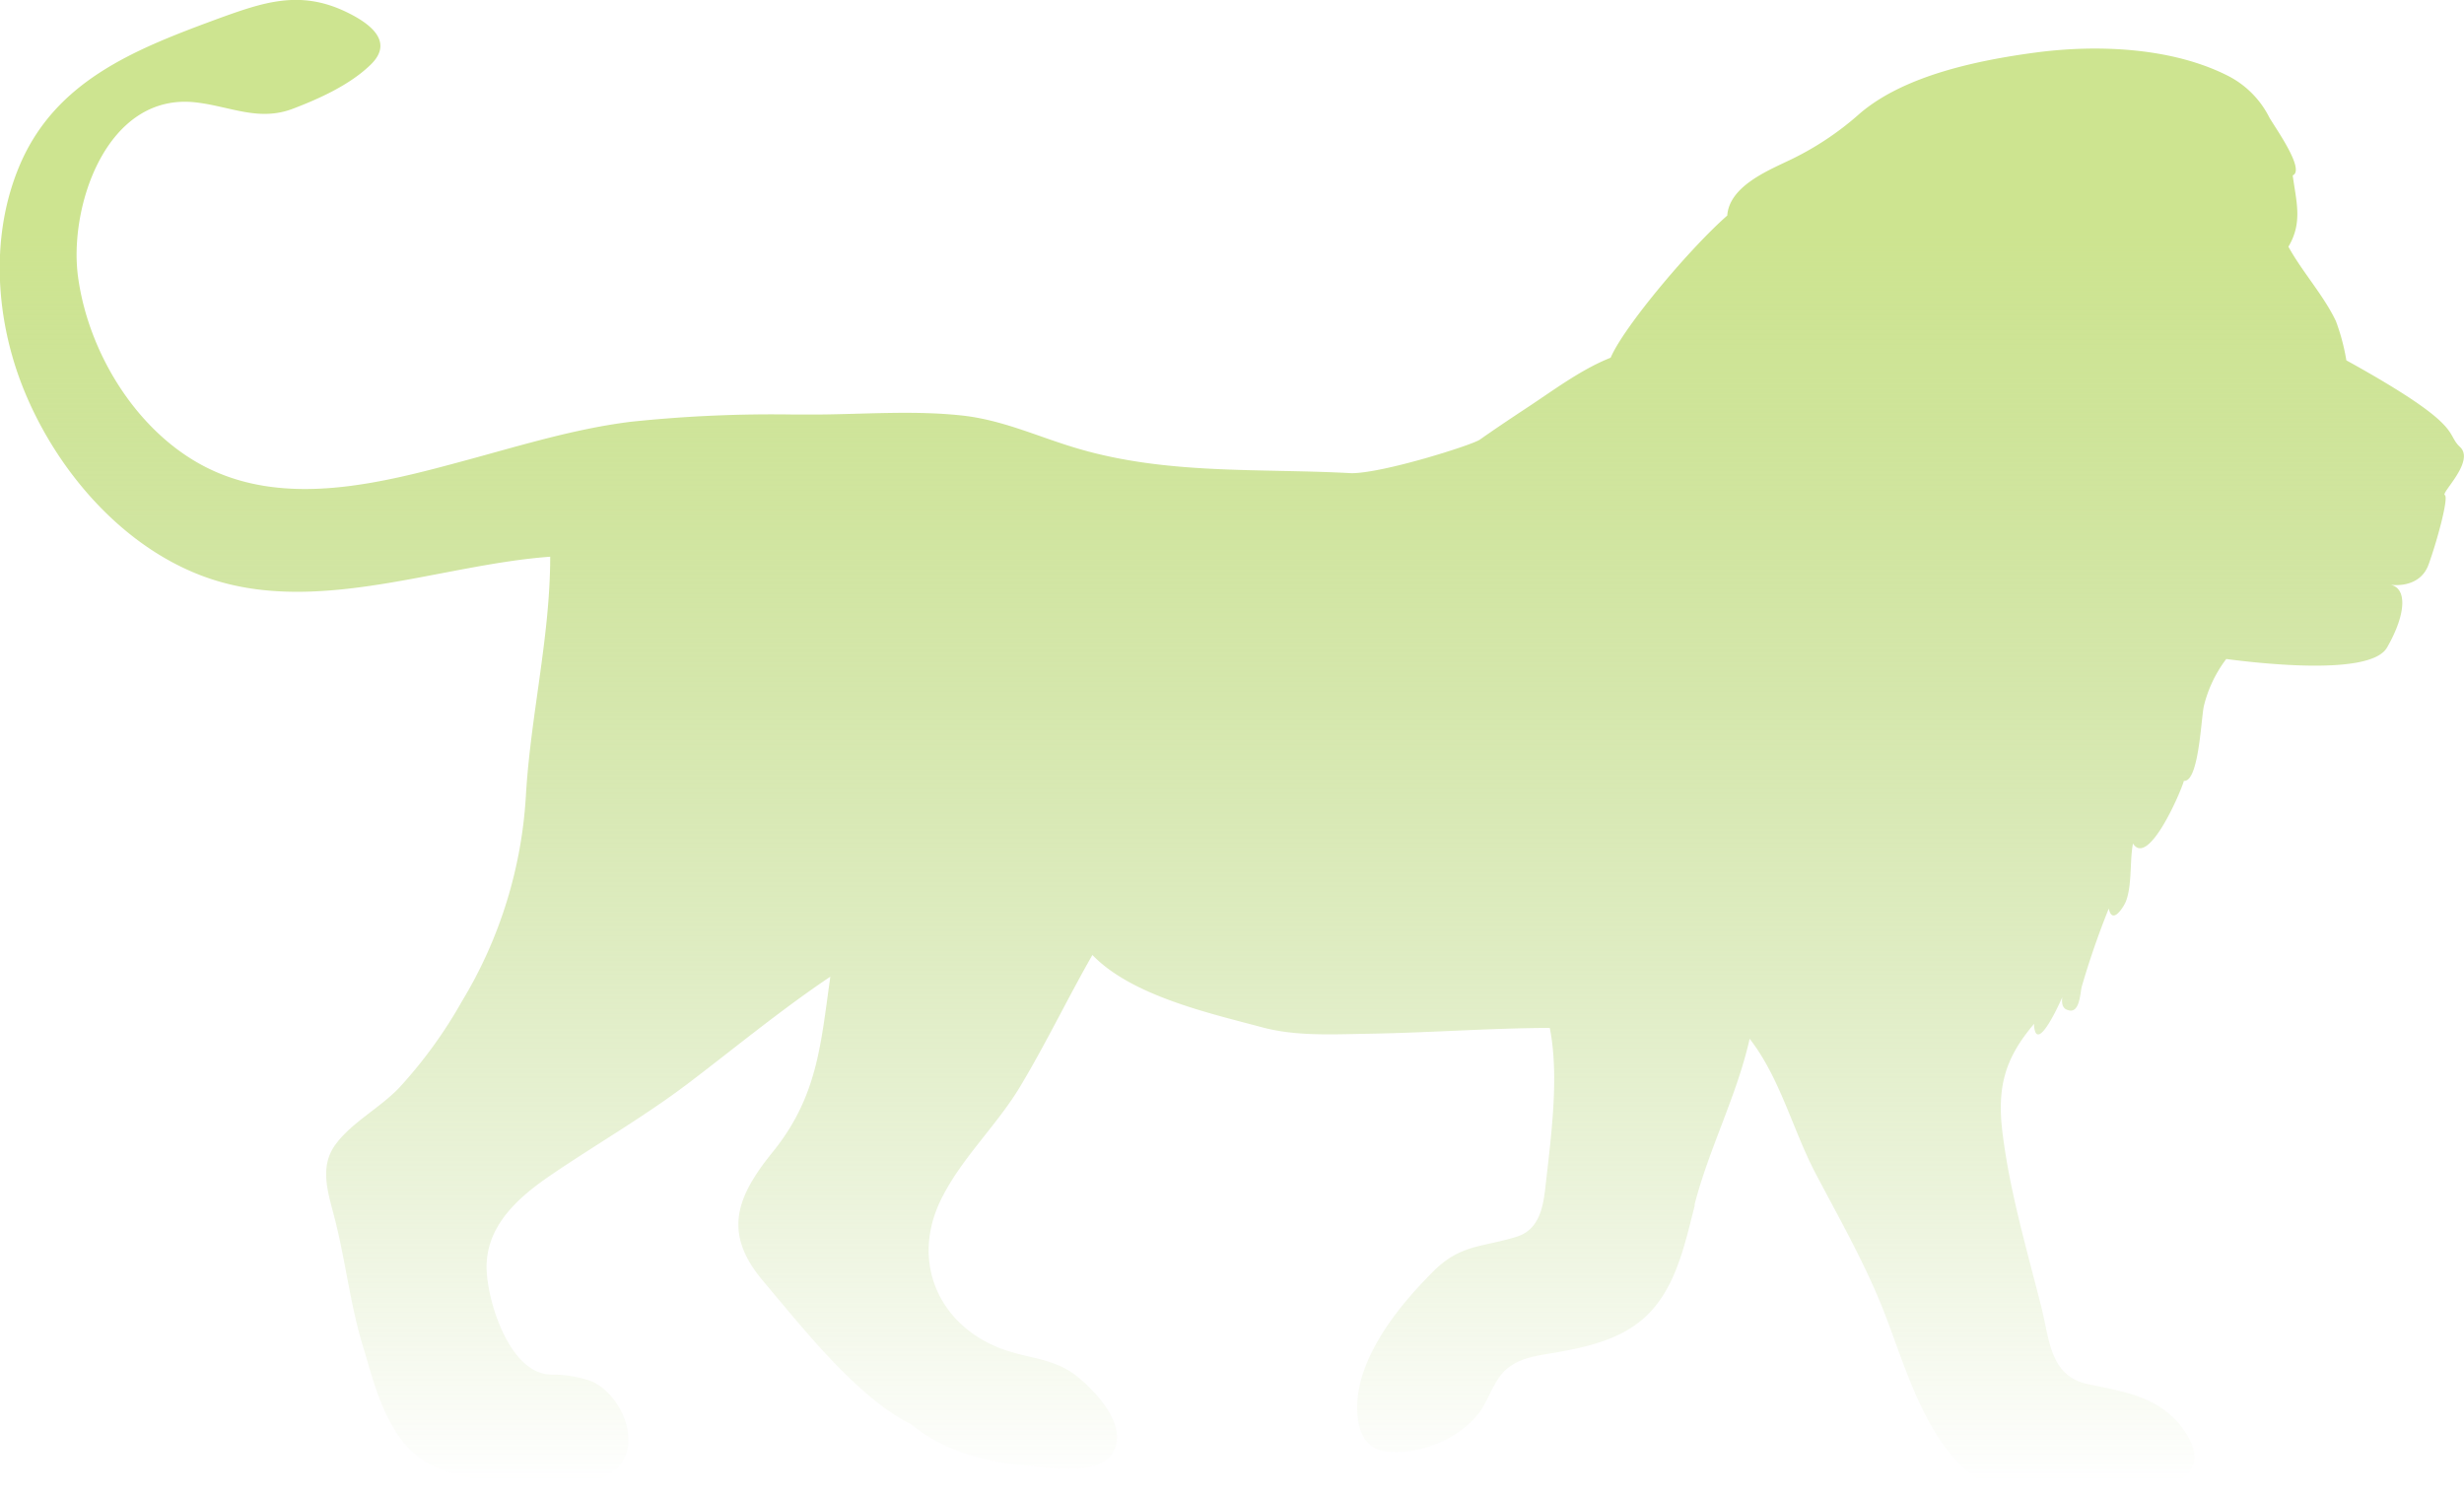 <svg xmlns="http://www.w3.org/2000/svg" xmlns:xlink="http://www.w3.org/1999/xlink" viewBox="0 0 286.12 173.93"><defs><linearGradient id="a" x1="2.66" y1="768.09" x2="2.66" y2="767.26" gradientTransform="matrix(286.12, 0, 0, -173.93, -249.12, 133918.54)" gradientUnits="userSpaceOnUse"><stop offset="0" stop-color="#cde490"/><stop offset="1" stop-color="#9fc657" stop-opacity="0"/></linearGradient></defs><title>lion</title><path d="M654.66,348.91c-1.77-1.65.64-2.35-12.65-9.76l-.55-.3a24.46,24.46,0,0,0-1.21-4.55c-1.42-3-3.89-5.69-5.52-8.65,1.69-2.83.9-5.28.5-8.28,1.5-.65-2.1-5.63-2.72-6.74a10.93,10.93,0,0,0-4.71-4.78c-6.54-3.36-15.26-3.7-22.42-2.75-6.65.89-15.25,2.64-20.44,7.1a34.66,34.66,0,0,1-8.47,5.56c-2.5,1.19-6.67,3-6.9,6.27-4.31,3.78-12,12.89-13.54,16.51-3.46,1.37-6.69,3.82-9.78,5.85-1.82,1.2-3.64,2.42-5.42,3.67-.87.61-11.17,3.89-14.89,3.89-10.7-.58-21.33.21-31.75-2.85-4.59-1.34-8.69-3.33-13.51-3.85-5.57-.6-11.17-.15-16.76-.11l-2.63,0a156.65,156.65,0,0,0-19.13.85c-6.43.81-12.65,2.73-18.89,4.42-9.84,2.67-21.34,5.76-30.9.56-7.75-4.21-13.15-13.22-14.31-21.84-1.1-8.11,3.31-21.42,13.68-20.24,4,.46,7.3,2.25,11.26.74,3.09-1.17,6.62-2.78,9-5.08,2.9-2.76-.15-4.93-3-6.26-5.29-2.46-9.48-1-14.6.85-9.53,3.52-18.94,7.12-23.15,17.14-3.31,7.88-2.81,17.16.16,25.06,3.75,9.93,11.83,19.52,22.13,22.91,12.59,4.15,26.67-1.68,39.35-2.6,0,9.19-2.25,18.34-2.81,27.52a51.91,51.91,0,0,1-7.44,24.11,53.78,53.78,0,0,1-7.25,10c-2.2,2.34-5.46,4-7.38,6.56-2.08,2.75-.81,5.93-.06,9,1.2,4.79,1.74,9.72,3.18,14.45l.36,1.2c1,3.47,2.09,7.22,4.41,10.08,2.95,3.64,7.77,4.15,12.16,4.7,3.64.46,11.2,1.15,13.37-2.82,1.75-3.21-1-8.39-4.4-9.26a14,14,0,0,0-4-.56c-4.81,0-7.5-8.49-7.53-12.49,0-4.91,3.79-8.18,7.53-10.72,5.28-3.59,10.76-6.73,15.87-10.6,5.48-4.16,10.79-8.56,16.52-12.4-1.12,7.9-1.49,13.94-6.69,20.36-4.19,5.18-5.87,9.39-1.1,15l1.54,1.84c4.23,5.06,10,12,15.6,14.76,3.82,3.12,8.48,4.39,13.33,4.8,2.62.23,8.62,1.38,10.21-1.64s-1.93-6.78-4-8.5c-2.51-2.14-5.12-2.18-8.1-3.1-7.89-2.42-11.7-10.12-7.88-17.76,2.36-4.73,6.41-8.47,9.13-13,3-5,5.5-10.23,8.39-15.28,4.59,4.77,13.68,6.78,19.86,8.44,3.87,1,8,.78,12,.71,7.09-.11,14.16-.65,21.25-.68,1.12,5.61.15,12.61-.48,18.25-.27,2.5-.7,5.16-3.36,6-4,1.24-6.5.86-9.66,4-3.37,3.37-6.85,7.58-8.3,12.2-.89,2.85-1.19,8.2,2.71,8.73s8.8-1.52,11-4.65c1.16-1.66,1.66-3.85,3.32-5.11s3.88-1.43,5.75-1.77c4.19-.76,8.39-1.81,11.21-5.25,2.69-3.28,3.6-7.72,4.63-11.72l0-.19c1.69-6.55,4.91-12.62,6.39-19.23,3.5,4.49,5,10.53,7.6,15.53,2.85,5.43,5.93,10.78,8.13,16.51,3,7.75,6.07,19.82,15.94,21,4,.46,24.47,1.57,19.09-7.09-2.67-4.3-7-4.91-11.47-5.84S607,452.5,606,448.63c-1.67-6.62-3.61-13.2-4.46-20-.66-5.26.19-8.67,3.66-12.73l0,.3c.35,3.3,3.21-3.25,3.27-3.39-.08.75,0,1.41.87,1.54,1.17.18,1.22-2.09,1.39-2.76a95.5,95.5,0,0,1,3.14-9.08c.42,2,1.78-.29,2-.85.72-1.94.42-4.64.81-6.7,1.81,2.84,5.67-6.26,5.91-7.28h0c1.77.17,2-7.46,2.34-8.76a14.92,14.92,0,0,1,2.58-5.39c3.82.5,16.77,2,18.67-1.33,2.24-3.88,2.36-6.94.36-7.3,0,0,3.41.59,4.47-2.35s2.35-7.82,1.88-8.06S656.42,350.56,654.66,348.91Z" transform="translate(-369 -297)" fill="url(#a)"/></svg>